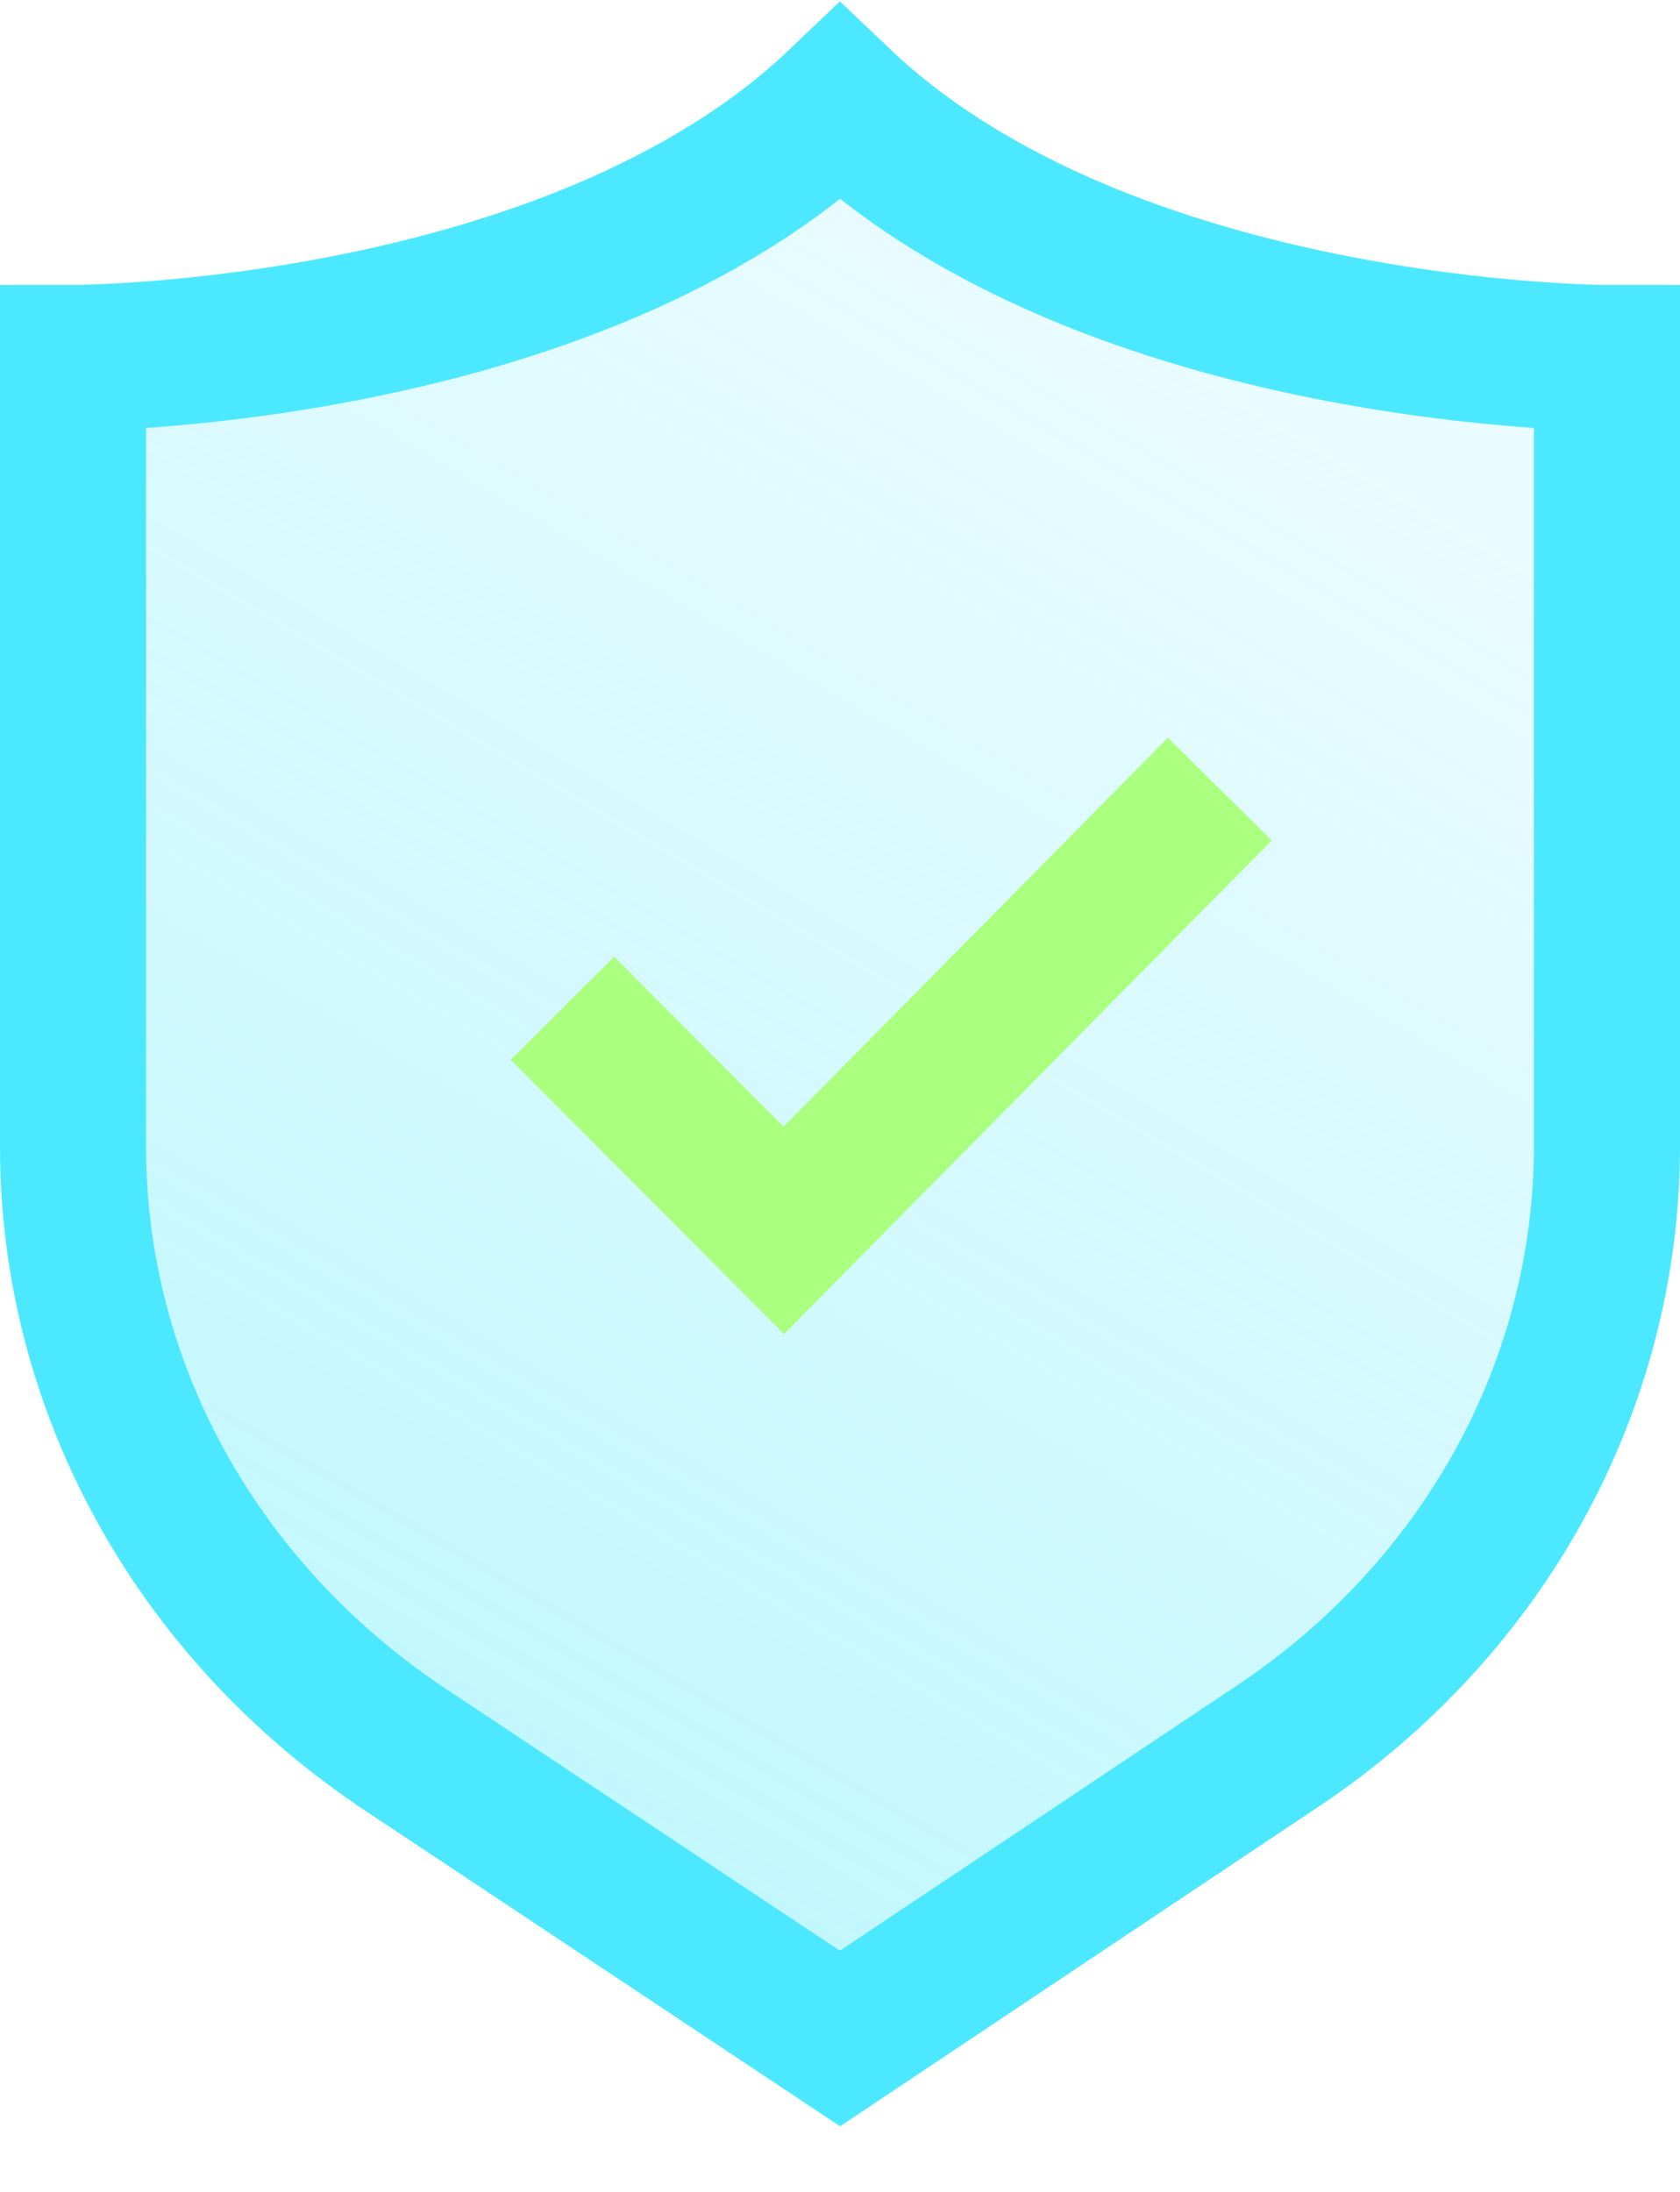 <?xml version="1.0" encoding="UTF-8"?><svg xmlns="http://www.w3.org/2000/svg" width="23" height="30"><title></title><desc></desc><defs><linearGradient id="a" x1="46.696%" x2="0%" y1="0%" y2="100%"><stop stop-color="#4CE8FF" stop-opacity=".3" offset="0%"/><stop stop-color="#4CE8FF" offset="100%"/></linearGradient></defs><g fill="none"><g><g><path id="Fill-1" fill="url(#a)" d="M0 3.5v10.8c0 3.26 1.67 6.3 4.48 8.18l6.02 4.02 6.02-4.02c2.8-1.87 4.48-4.92 4.48-8.2V3.5s-6.82 0-10.5-3.5C6.83 3.5 0 3.5 0 3.5z" opacity=".4" transform="translate(1 1.4)"/><path stroke="#AAFF7F" stroke-width="2" d="M16.7 10.8l-5.97 6.04L7.7 13.8"/><path stroke="#4CE8FF" stroke-width="2" d="M1 4.9v10.8c0 3.26 1.67 6.3 4.48 8.2l6.02 4 6.02-4.02C20.32 22 22 18.96 22 15.68V4.9s-6.82 0-10.5-3.5C7.83 4.9 1 4.9 1 4.9z"/></g></g></g></svg>